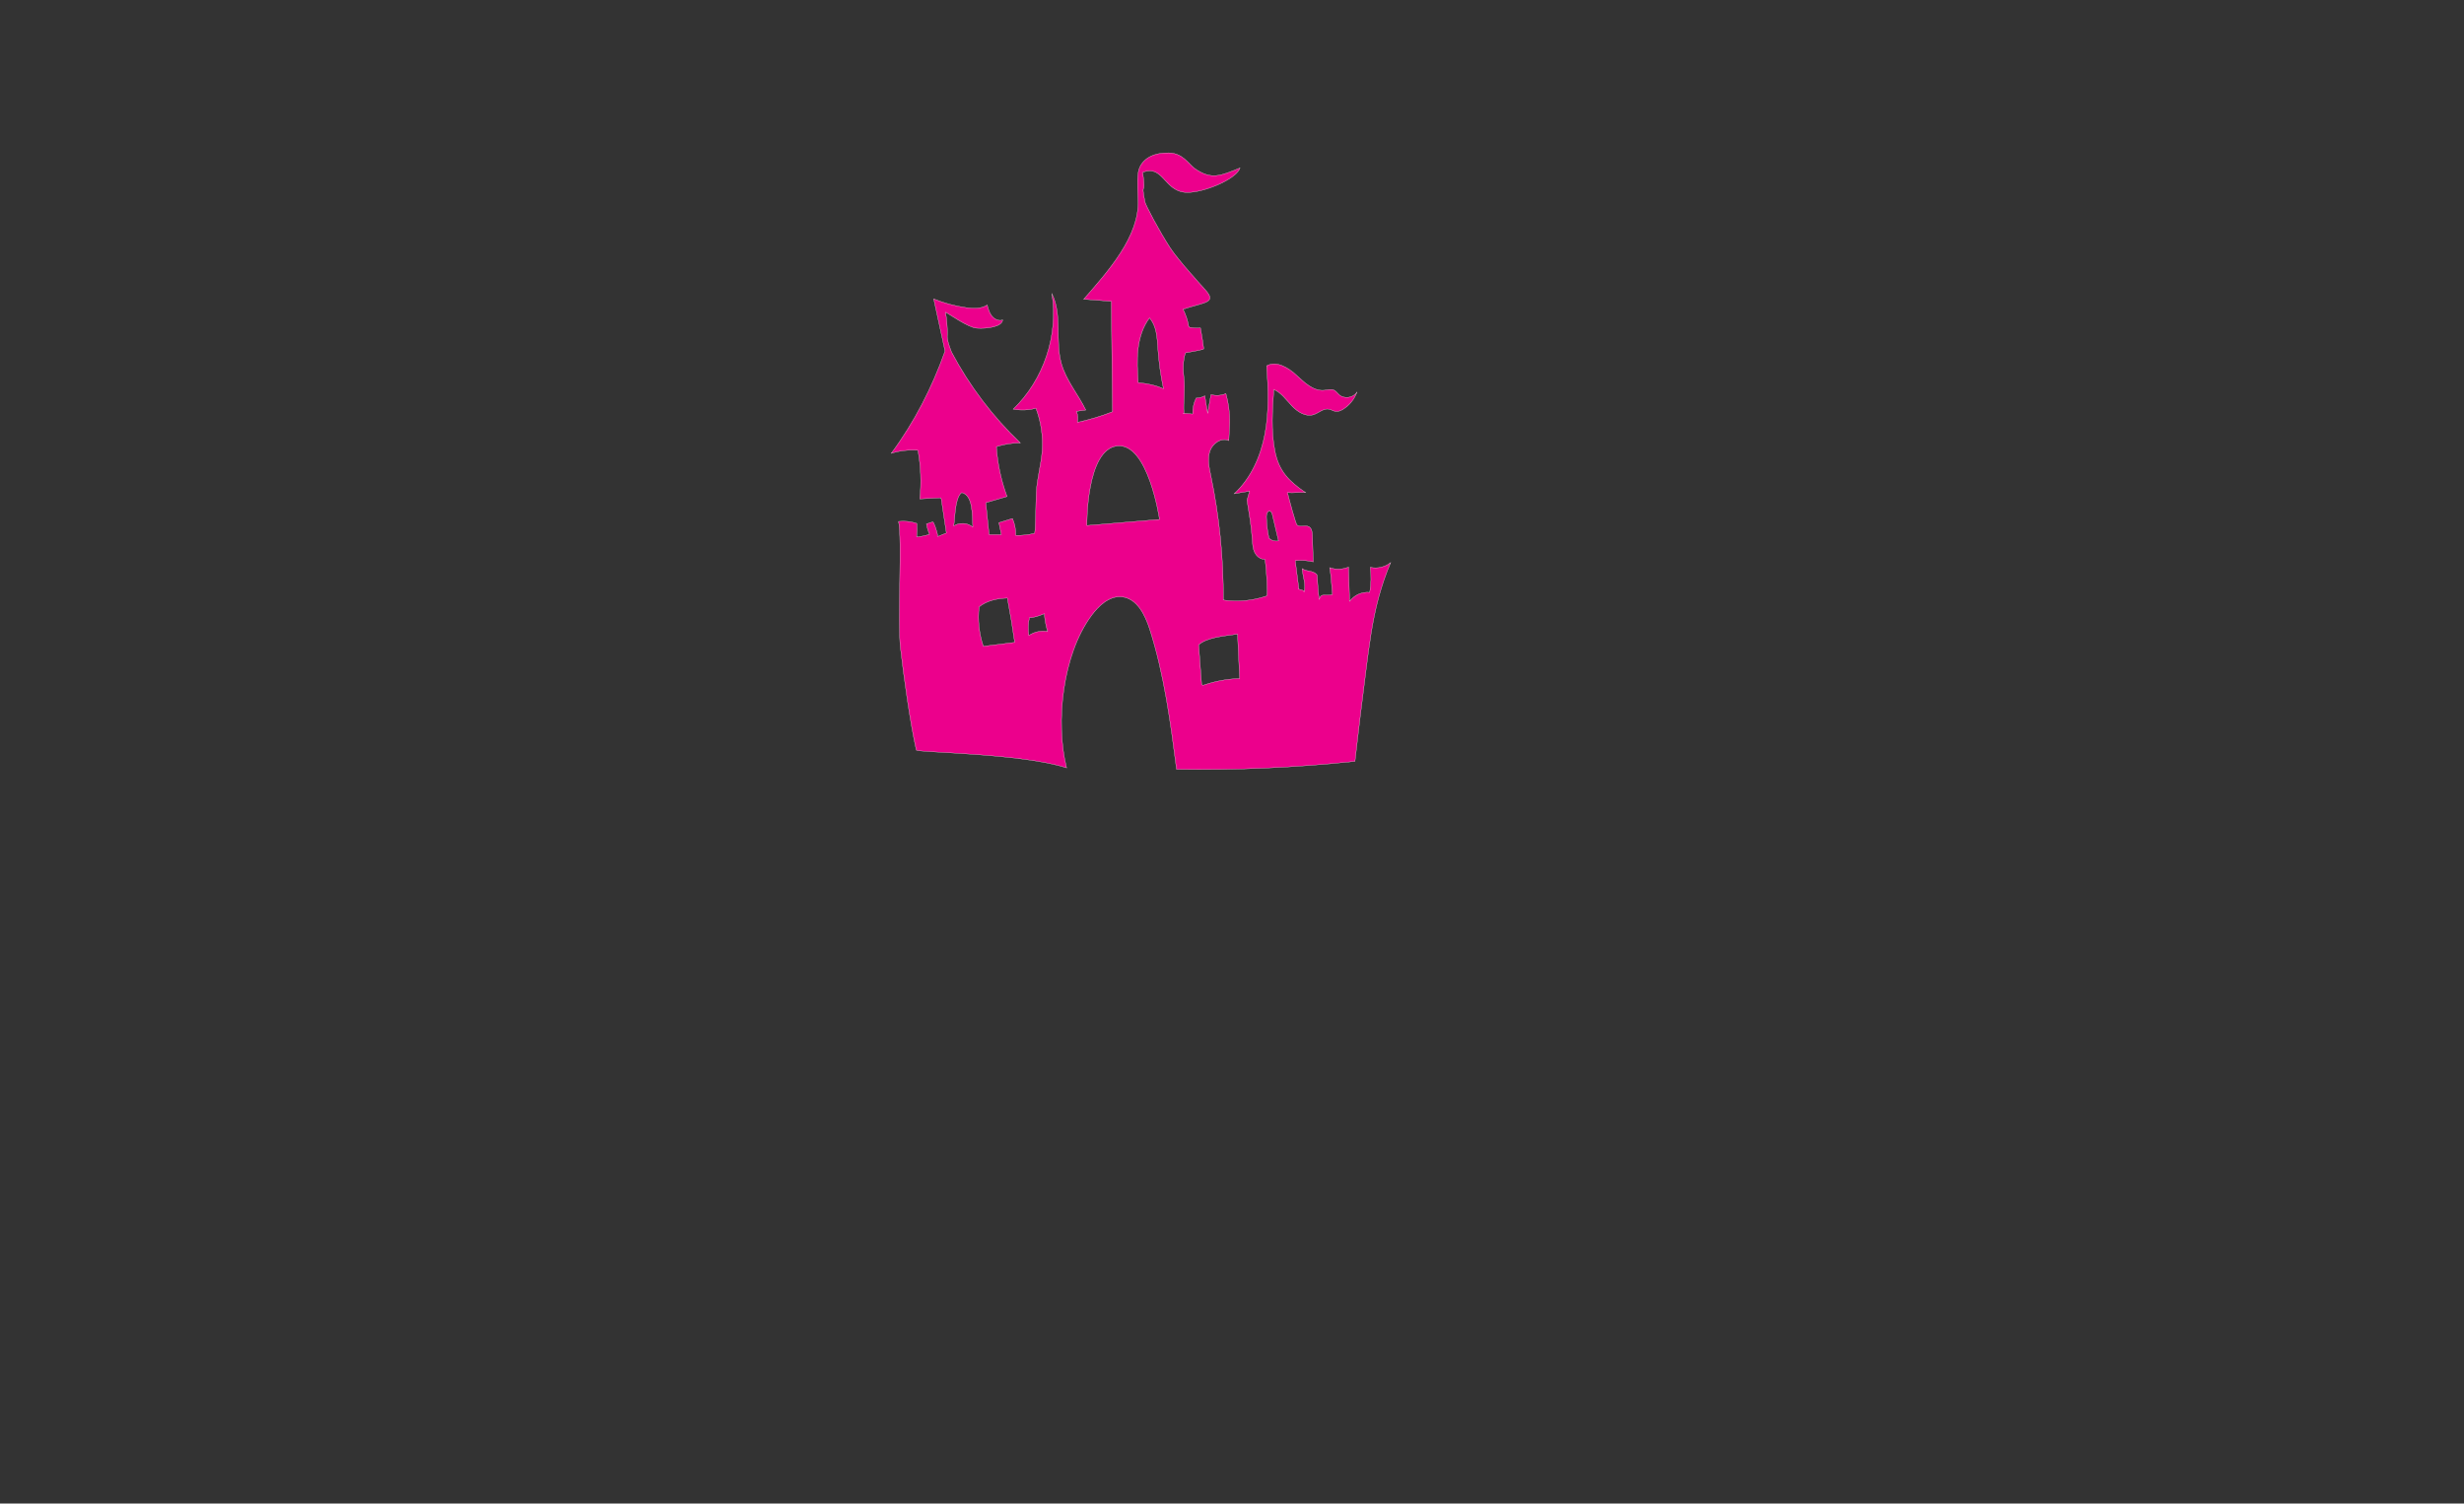 <?xml version="1.0" encoding="utf-8"?>
<!-- Generator: Adobe Illustrator 25.2.0, SVG Export Plug-In . SVG Version: 6.00 Build 0)  -->
<svg version="1.1" id="Layer_1" xmlns="http://www.w3.org/2000/svg" xmlns:xlink="http://www.w3.org/1999/xlink" x="0px" y="0px"
	 viewBox="0 0 4610.6 2813.4" style="enable-background:new 0 0 4610.6 2813.4;" xml:space="preserve">
<rect x="0" y="0" width="4610.6" height="2813.4" fill="#333333" stroke="none"/>
<path class="st0" d="M1681.3,975.7c11.6-1.3,23.3,0,34.3,3.7c0.6,8.5,0.5,16.9-0.3,25.4c8.1-0.8,16.2-2.5,23.9-5
	c-2.6-6.2-4.5-12.7-5.7-19.4l11.9-4c1.6-0.5,9,19.3,9.3,27.5l16.1-6.5l-9.9-65.9l-39.8,2.1c3.1-30.3,1.9-60.9-3.5-90.9
	c-16.8-1.3-33.8,0.6-49.9,5.6c42.9-57.8,76.2-122.7,100.6-191.3l-21.2-97.7c19.5,7.9,39.9,13.3,60.8,16.3
	c13.4,1.9,28.1,2.5,39.4-4.9c1.9,7.3,4,14.9,8.8,20.8s13,9.8,20.1,7.1c-0.8,12.8-28.8,16.9-48.7,15.5c-16.6-1.2-52.5-27.6-58.5-29.9
	c2.3,8,4.5,34.4,3.6,42.7c-0.9,8.3,3.5,20.3,8,32c33.5,63.2,76.9,120.5,128.7,169.9c-15.2,0.1-30.3,2.5-44.8,7.1
	c2.2,31.9,8.9,63.2,19.9,93.2l-39.7,11.6l6.2,59.7l22.8,0l-4.6-22.4l25.4-7.8c4.4,9.9,6.5,20.6,6.1,31.5c11.7,0.4,23.5-0.9,34.9-3.7
	c2.6-0.7,2.4-55.4,3.6-77.3c1.4-26,9.1-51.4,11-77.4c1.8-27-2.2-54-11.7-79.3c-13.9,3.7-28.4,4.3-42.5,1.6
	c56.9-54.8,84.8-138.1,72.4-216.1c19.9,39.6,5.8,88.2,17.8,130.8c8.9,31.6,31.3,57.4,45.7,86.9l-17.3,2.5c2.3,6.6,2.9,13.6,1.6,20.5
	c22.3-4.8,44.2-11.4,65.5-19.7l-2.1-206.6l-51.7-4c44.8-51.6,104.6-117.3,101.7-185.6c-1.6-38.8-1-41.8,0.6-53.1
	c1.2-8.2,10.8-35.7,56.4-35.2c27.2,0.3,37.6,21.1,49.3,29.4c31.4,22,49,13.1,84.6-1.2c-5.7,19.2-59.9,43.5-94,45.8
	c-48.8,3.4-47-52.8-88.1-37.6c7,51.7-4.3,10.3,4.1,55.2c1.2,6.3,26.5,54,46.9,85.6c14.5,22.6,60.9,73.2,66.2,79.2
	c21.6,24.4,0,22.6-41.7,36.3c5.3,10.5,9,21.7,10.8,33.3c7.1,1.8,14.4,2.3,21.7,1.6c2.5,13,4.5,26.1,6.2,39.2
	c0.2,1.5-21.3,5.1-34.1,7.5c-4.8,12-4.9,32.4-3.2,45.2c3,22.8-1.4,45.2,0.2,68.1c0.5-0.8-1.7-0.8-1.4,0.1c0-0.2,0-0.4,0-0.6
	l17.7,1.6c-0.3-10.3,1.9-20.5,6.4-29.8c5.7-0.1,11.4-1.5,16.4-4.3l5.2,32.4l6.2-34.6c9.3,2.4,19.1,1.8,28-1.9
	c5,17.6,7.4,35.8,7.1,54.1l-1.6,33.9c-13.8-6.4-30.5,5.2-35.4,19.6s-1.5,30.2,1.6,45.1c16.1,76.8,24,155.1,23.5,233.6
	c27.3,3.9,55.1,1.2,81.1-7.7c2.3-0.8-0.1-49.5-3.4-68.7c-8.3,0.8-15.8-5.5-19.3-13.1c-3.5-7.5-3.8-16.1-4.4-24.4
	c-1.7-24.4-5.8-48.6-9.8-73l4.9-16.8l-28.8,4.8c31.3-28.9,49.5-70,57.4-111.9s6.3-85,3.3-127.5c18.1-10.1,40.2,3.1,55.4,17.1
	s32.2,30.9,52.8,28.6c5.9-0.6,12.1-2.8,17.5-0.4c4.1,1.8,6.7,5.9,10.1,8.9c9.7,8.5,26.9,5.7,33.4-5.4c-4.7,13.4-13.8,24.8-25.7,32.3
	c-4.4,2.8-9.5,5-14.7,4.2c-4.3-0.7-8.1-3.4-12.3-4.2c-10.4-1.9-19.2,7.6-29.3,10.5c-14.6,4.3-29.6-5.6-40.1-16.7
	s-19.6-24.5-33.6-30.5c-2.7,38.3-5.3,77,2,114.7c7.3,37.7,25.9,56.6,57.5,78.2c-9.5-1.1-24.4,1.1-33.9,0
	c2.9,12.4,15.4,58.6,17.8,60.6c5.7,5,15.3-0.5,22,3c5.7,2.9,6.6,10.5,6.8,16.9c0.5,16.4,1,32.7,1.5,49.1c-11-2.6-22.4-3.4-33.6-2.2
	l6.8,53.1c-5.4-0.8,14.2,2.9,9.3,5.2c5.1-10.6-2.9-31.9-3.2-43.6c9.4,6.6,19.8,2.8,27.5,11.3c1.7,1.9,1.2,32.2,4.9,46.2
	c1.8-12.7,11.9-5.5,24.2-9c-1-10.7-2.9-39.8-5.2-50.3c11.5,4,24.1,3.6,35.4-1l2,64.1c8.7-11.8,23-18.2,37.6-16.8
	c2.7-15.5,3-31.3,1.1-46.9c13.4,2.9,27.3-0.3,38.1-8.8c-8.9,21-16.3,42.6-22.3,64.7c-12.2,45-18,91.3-23.9,137.5
	c-7.2,57-14.4,114-20.6,169.7c-110.9,11.8-222.4,16.8-333.9,15c-11.5-88.4-23.1-177.4-50.3-262.4c-8.6-26.8-23.8-57.3-51.8-60.3
	c-23.7-2.5-43.8,16.7-57.8,35.9c-52.7,72.2-67.4,197.4-45.8,284.1c-84-27.5-280.3-28.6-281.3-33.4c-11.8-51.9-23.7-139.1-29.7-192
	C1679.3,1165.6,1688.3,1005.3,1681.3,975.7z M2177,727.3c-5.3-25.1-8.8-50.6-10.6-76.2c-1.3-19.7-2.3-41.3-15.5-56.1
	c-12.6,16.7-18.9,37.5-21.3,58.3c-2.4,20.8-1.1,41.8,0.2,62.7C2149.6,717.8,2163.8,721.4,2177,727.3z M1784.1,984.2
	c11.3-7,25.7-6.3,36.2,1.9c-1.1-23.1,0.3-59.4-20.7-64.3C1785.1,931.6,1787,983.3,1784.1,984.2z M2392.3,1012.1
	c-3.9-16.4-7.7-32.8-11.6-49.1c-0.6-2.6-1.7-5.7-4.3-6.4c-4.4-1.2-6.7,5.2-6.6,9.8c0.2,13.7,1.8,27.3,4.8,40.7
	C2380.9,1012.7,2386.6,1012.9,2392.3,1012.1z M1832.2,1135.5c-2.8,24.9-0.1,50.1,7.8,73.8l58.6-7.3c-3.9-27.7-8.5-55.3-13.7-82.8
	C1865.9,1119.9,1846.9,1123.8,1832.2,1135.5z M2243,1206.6l5.4,72.4c0,0.8,0.2,1.6,0.7,2.3c1,1.2,2.9,0.8,4.4,0.3
	c21.3-7.3,43.6-11.3,66.1-11.9l-4-83.1C2286.8,1190.6,2257.9,1193.2,2243,1206.6z M1926.3,1155.7c-2.5,11-2.9,22.3-1.1,33.4
	c10.3-6.9,22.8-9.6,35-7.5c-3.2-10.8-5.3-22-6.1-33.2C1943.3,1153.3,1931.7,1156.3,1926.3,1155.7L1926.3,1155.7z M2169.6,971.9
	c0,0-21-143.8-79.2-137.3s-56.6,148.7-56.6,148.7L2169.6,971.9z" style="fill:#EC008C;stroke:#FFFFFF;stroke-width:0.496;stroke-miterlimit:10;"/>
</svg>
